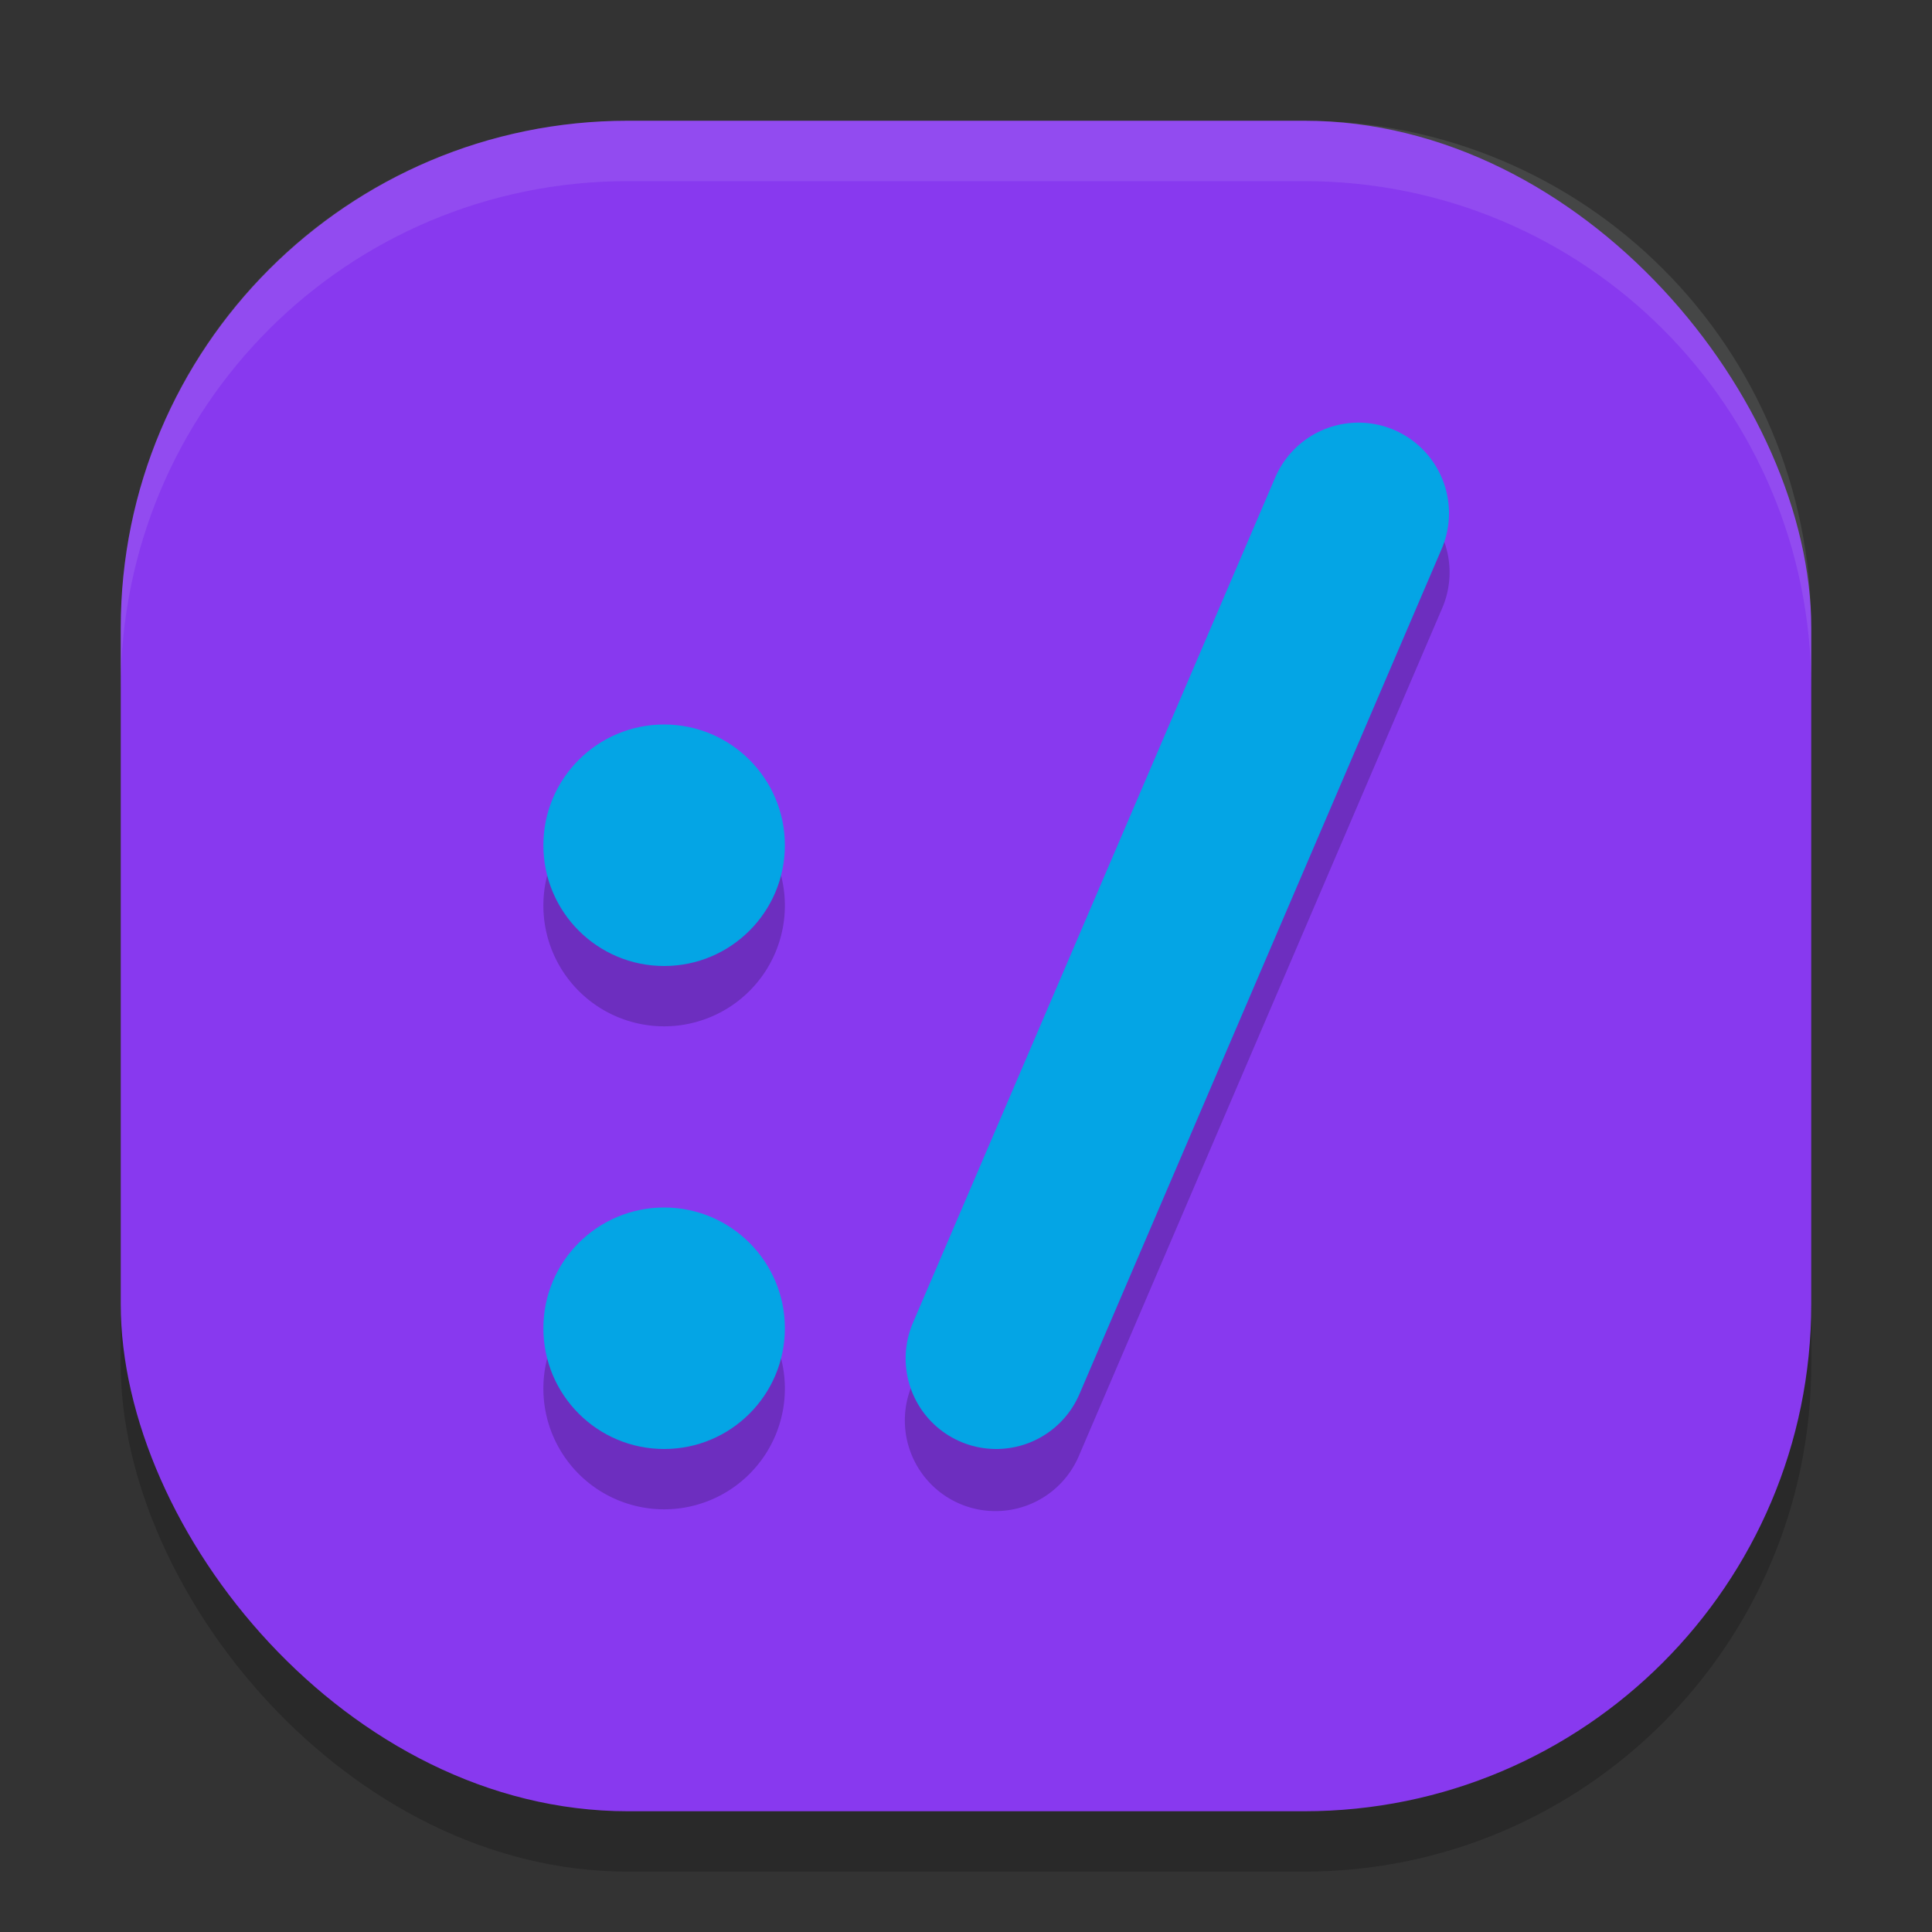 <svg xmlns="http://www.w3.org/2000/svg" width="32" height="32" version="1">
 <rect width="100%" height="100%" fill="#333333" stroke="none"/>
 <rect style="opacity:0.2" width="28" height="28" x="2" y="3" rx="8.4" ry="8.4"/>
 <rect style="fill:#8839ef" width="28" height="28" x="2" y="2" rx="8.4" ry="8.4"/>
 <path style="opacity:0.2" d="m 22.492,7.98 a 1.5,1.5 0 0 0 -1.371,0.928 l -6,14 a 1.501,1.501 0 1 0 2.758,1.184 l 6,-14 A 1.5,1.5 0 0 0 22.492,7.98 Z M 11,12.999 a 2,2 0 0 0 -2,2 2,2 0 0 0 2,2 2,2 0 0 0 2,-2 2,2 0 0 0 -2,-2 z m 0,8 a 2,2 0 0 0 -2,2 2,2 0 0 0 2,2 2,2 0 0 0 2,-2 2,2 0 0 0 -2,-2 z"/>
 <circle style="fill:#04a5e5" cx="11" cy="14" r="2"/>
 <circle style="fill:#04a5e5" cx="11" cy="22" r="2"/>
 <path style="fill:none;stroke:#04a5e5;stroke-width:3;stroke-linecap:round;stroke-linejoin:round" d="m 16.5,22.5 6,-14"/>
 <path style="fill:#eff1f5;opacity:0.1" d="M 10.4 2 C 5.747 2 2 5.747 2 10.4 L 2 11.4 C 2 6.747 5.747 3 10.4 3 L 21.6 3 C 26.253 3 30 6.747 30 11.4 L 30 10.4 C 30 5.747 26.253 2 21.6 2 L 10.4 2 z"/>
</svg>
